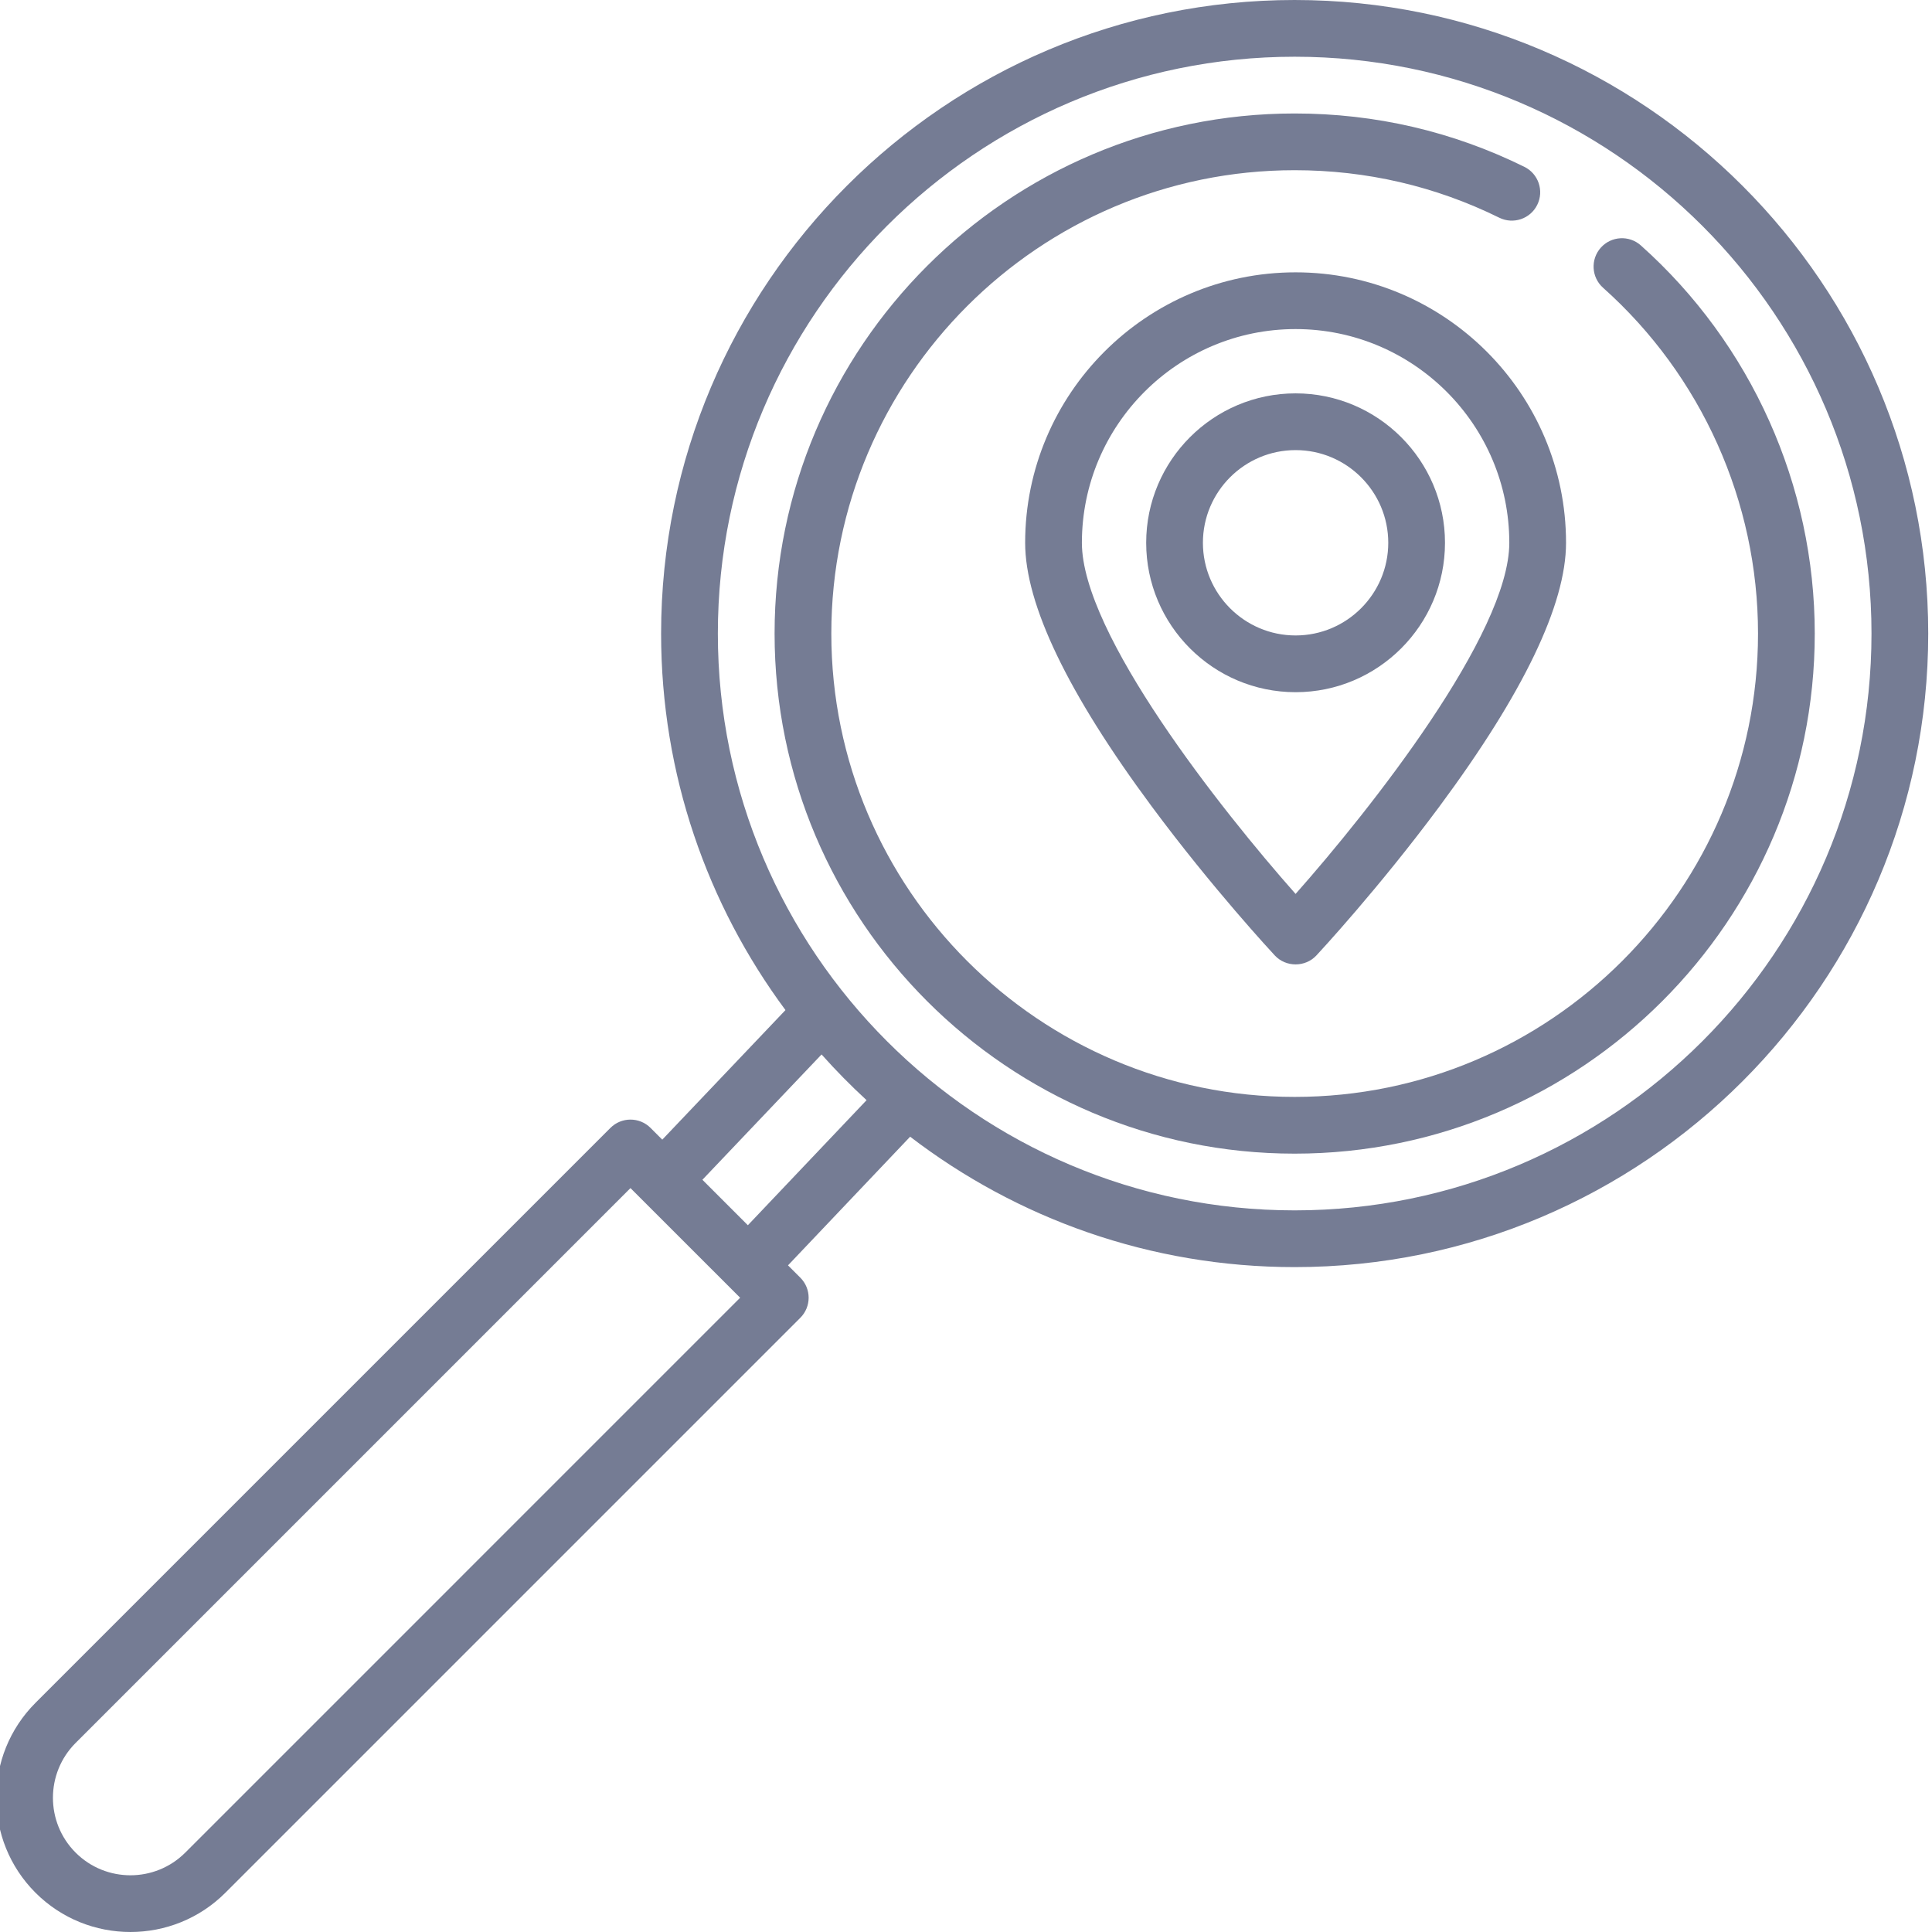 <?xml version="1.0"?>
<svg xmlns="http://www.w3.org/2000/svg" height="512px" viewBox="1 1 512 511" width="512px"><path d="m344.102.5c-92.582 0-167.902 75.32-167.902 167.898 0 37.34 12.262 71.867 32.957 99.785l-32.645 34.336-3.113-3.113c-2.934-2.934-7.695-2.934-10.629 0l-152.363 152.363c-13.875 13.875-13.875 36.449 0 50.324 6.938 6.938 16.051 10.406 25.164 10.406 9.109 0 18.223-3.469 25.16-10.406l152.363-152.363c2.938-2.938 2.938-7.695 0-10.633l-3.266-3.266 32.367-34.094c28.277 21.664 63.613 34.559 101.906 34.559 92.578 0 167.898-75.316 167.898-167.898 0-92.578-75.32-167.898-167.898-167.898zm-294.004 490.961c-8.012 8.012-21.047 8.012-29.059 0-8.012-8.012-8.012-21.047 0-29.059l147.043-147.047 29.062 29.059zm149.094-166.262-12.047-12.047 31.578-33.211c3.773 4.234 7.754 8.281 11.93 12.117zm144.91-3.938c-84.289 0-152.863-68.574-152.863-152.863 0-84.289 68.574-152.863 152.863-152.863 84.289 0 152.863 68.574 152.863 152.863 0 84.289-68.574 152.863-152.863 152.863zm0 0" fill="#757c94"/><path d="m435.84 65.539c-3.098-2.766-7.848-2.496-10.613.602-2.766 3.098-2.496 7.852.602 10.617 26.098 23.289 41.066 56.691 41.066 91.641 0 67.707-55.086 122.793-122.793 122.793-67.707 0-122.793-55.086-122.793-122.793 0-67.707 55.082-122.793 122.793-122.793 19.035 0 37.281 4.238 54.223 12.59 3.727 1.836 8.234.305 10.066-3.418 1.84-3.723.309-8.23-3.418-10.066-19.027-9.383-39.508-14.141-60.871-14.141-76 0-137.828 61.832-137.828 137.828 0 76 61.828 137.828 137.828 137.828 75.996 0 137.828-61.828 137.828-137.828 0-39.227-16.801-76.719-46.09-102.859zm0 0" fill="#757c94"/><path d="m344.344 72.672c-39.52 0-71.668 32.152-71.668 71.672 0 16.34 11.289 39.852 33.555 69.887 16.105 21.723 31.949 38.77 32.617 39.488 2.93 3.141 8.066 3.141 10.996 0 .668-.715 16.512-17.766 32.617-39.488 22.266-30.035 33.555-53.547 33.555-69.887 0-39.52-32.152-71.672-71.672-71.672zm0 164.727c-19.762-22.316-56.633-68.93-56.633-93.055 0-31.23 25.406-56.637 56.633-56.637 31.23 0 56.637 25.406 56.637 56.637 0 24.125-36.871 70.742-56.637 93.055zm0 0" fill="#757c94"/><path d="m344.344 104.746c-21.832 0-39.594 17.766-39.594 39.598s17.762 39.594 39.594 39.594 39.594-17.762 39.594-39.594-17.758-39.598-39.594-39.598zm0 64.156c-13.543 0-24.559-11.02-24.559-24.559 0-13.543 11.016-24.559 24.559-24.559s24.559 11.016 24.559 24.559c0 13.539-11.016 24.559-24.559 24.559zm0 0" fill="#757c94"/></svg>
